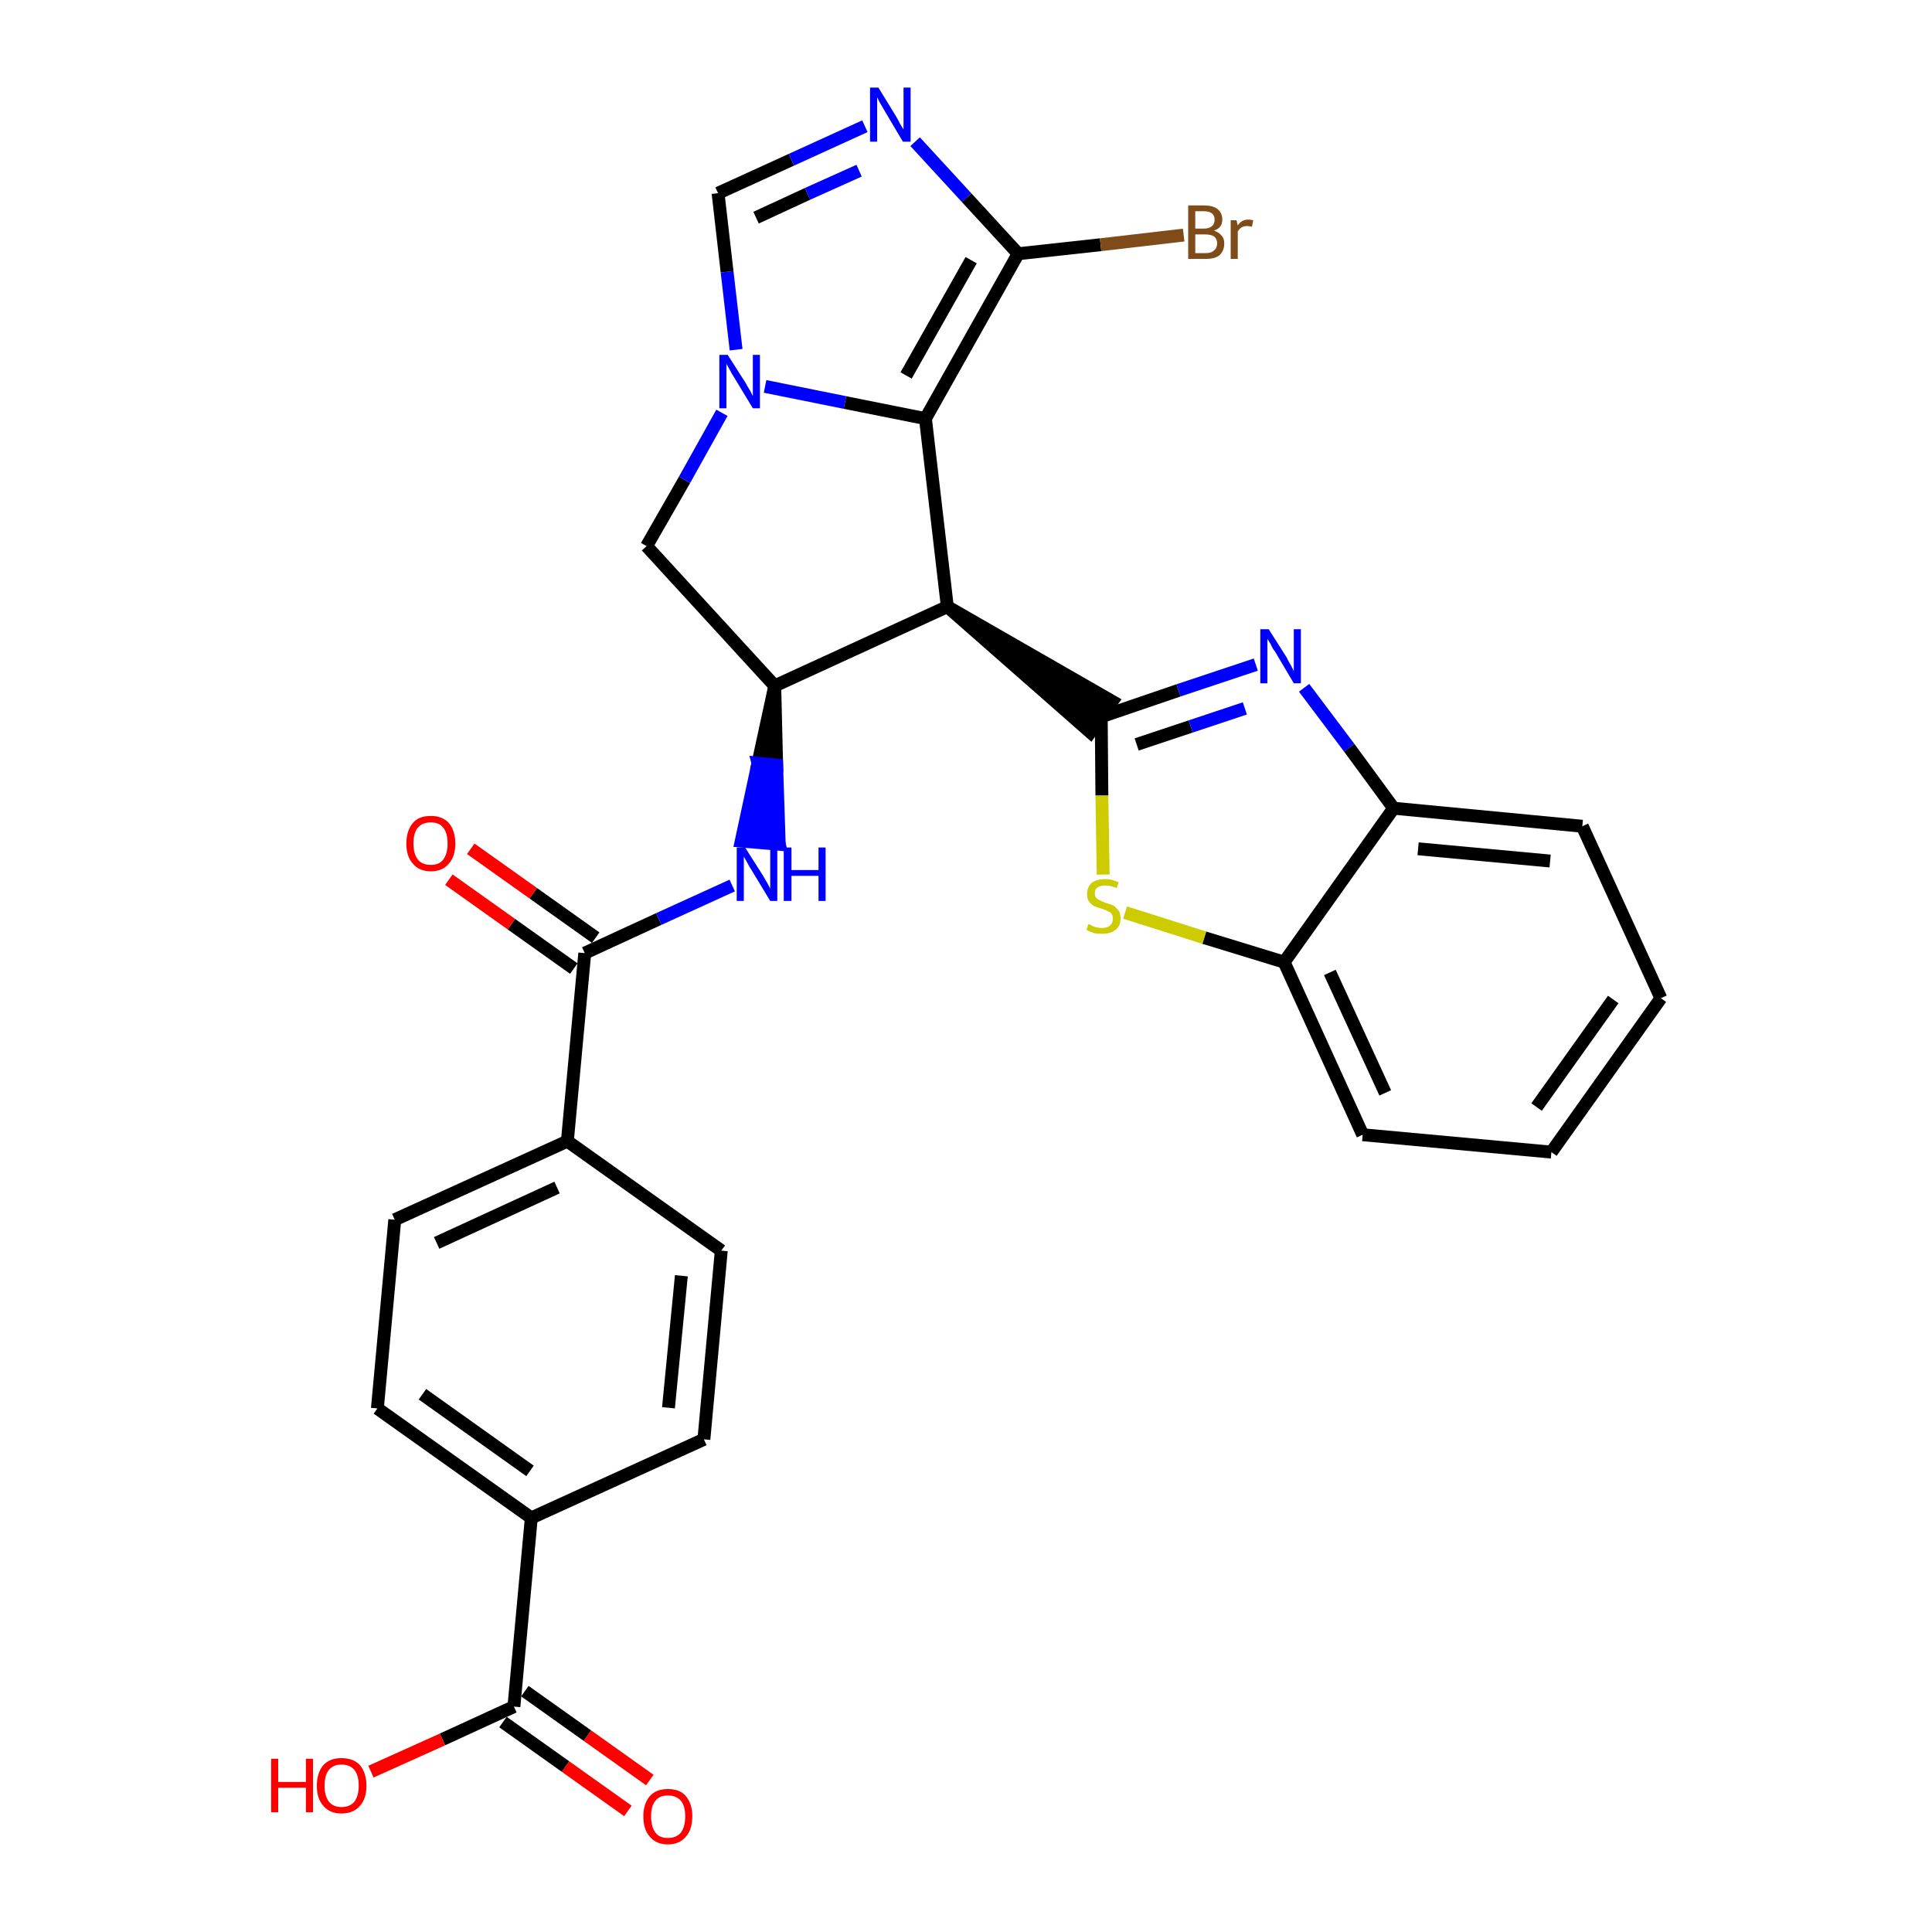 <?xml version='1.0' encoding='iso-8859-1'?>
<svg version='1.1' baseProfile='full'
              xmlns='http://www.w3.org/2000/svg'
                      xmlns:rdkit='http://www.rdkit.org/xml'
                      xmlns:xlink='http://www.w3.org/1999/xlink'
                  xml:space='preserve'
width='300px' height='300px' viewBox='0 0 300 300'>
<!-- END OF HEADER -->
<path class='bond-0 atom-0 atom-1' d='M 100.9,276.4 L 91.2,269.5' style='fill:none;fill-rule:evenodd;stroke:#FF0000;stroke-width:2.0px;stroke-linecap:butt;stroke-linejoin:miter;stroke-opacity:1' />
<path class='bond-0 atom-0 atom-1' d='M 91.2,269.5 L 81.5,262.6' style='fill:none;fill-rule:evenodd;stroke:#000000;stroke-width:2.0px;stroke-linecap:butt;stroke-linejoin:miter;stroke-opacity:1' />
<path class='bond-0 atom-0 atom-1' d='M 97.5,281.2 L 87.8,274.3' style='fill:none;fill-rule:evenodd;stroke:#FF0000;stroke-width:2.0px;stroke-linecap:butt;stroke-linejoin:miter;stroke-opacity:1' />
<path class='bond-0 atom-0 atom-1' d='M 87.8,274.3 L 78.1,267.4' style='fill:none;fill-rule:evenodd;stroke:#000000;stroke-width:2.0px;stroke-linecap:butt;stroke-linejoin:miter;stroke-opacity:1' />
<path class='bond-1 atom-1 atom-2' d='M 79.8,265.0 L 68.7,270.1' style='fill:none;fill-rule:evenodd;stroke:#000000;stroke-width:2.0px;stroke-linecap:butt;stroke-linejoin:miter;stroke-opacity:1' />
<path class='bond-1 atom-1 atom-2' d='M 68.7,270.1 L 57.6,275.1' style='fill:none;fill-rule:evenodd;stroke:#FF0000;stroke-width:2.0px;stroke-linecap:butt;stroke-linejoin:miter;stroke-opacity:1' />
<path class='bond-2 atom-1 atom-3' d='M 79.8,265.0 L 82.5,235.7' style='fill:none;fill-rule:evenodd;stroke:#000000;stroke-width:2.0px;stroke-linecap:butt;stroke-linejoin:miter;stroke-opacity:1' />
<path class='bond-3 atom-3 atom-4' d='M 82.5,235.7 L 58.6,218.7' style='fill:none;fill-rule:evenodd;stroke:#000000;stroke-width:2.0px;stroke-linecap:butt;stroke-linejoin:miter;stroke-opacity:1' />
<path class='bond-3 atom-3 atom-4' d='M 82.3,228.4 L 65.6,216.5' style='fill:none;fill-rule:evenodd;stroke:#000000;stroke-width:2.0px;stroke-linecap:butt;stroke-linejoin:miter;stroke-opacity:1' />
<path class='bond-29 atom-29 atom-3' d='M 109.3,223.5 L 82.5,235.7' style='fill:none;fill-rule:evenodd;stroke:#000000;stroke-width:2.0px;stroke-linecap:butt;stroke-linejoin:miter;stroke-opacity:1' />
<path class='bond-4 atom-4 atom-5' d='M 58.6,218.7 L 61.3,189.4' style='fill:none;fill-rule:evenodd;stroke:#000000;stroke-width:2.0px;stroke-linecap:butt;stroke-linejoin:miter;stroke-opacity:1' />
<path class='bond-5 atom-5 atom-6' d='M 61.3,189.4 L 88.1,177.2' style='fill:none;fill-rule:evenodd;stroke:#000000;stroke-width:2.0px;stroke-linecap:butt;stroke-linejoin:miter;stroke-opacity:1' />
<path class='bond-5 atom-5 atom-6' d='M 67.8,193.0 L 86.5,184.4' style='fill:none;fill-rule:evenodd;stroke:#000000;stroke-width:2.0px;stroke-linecap:butt;stroke-linejoin:miter;stroke-opacity:1' />
<path class='bond-6 atom-6 atom-7' d='M 88.1,177.2 L 90.8,148.0' style='fill:none;fill-rule:evenodd;stroke:#000000;stroke-width:2.0px;stroke-linecap:butt;stroke-linejoin:miter;stroke-opacity:1' />
<path class='bond-27 atom-6 atom-28' d='M 88.1,177.2 L 112.0,194.2' style='fill:none;fill-rule:evenodd;stroke:#000000;stroke-width:2.0px;stroke-linecap:butt;stroke-linejoin:miter;stroke-opacity:1' />
<path class='bond-7 atom-7 atom-8' d='M 92.5,145.6 L 82.8,138.7' style='fill:none;fill-rule:evenodd;stroke:#000000;stroke-width:2.0px;stroke-linecap:butt;stroke-linejoin:miter;stroke-opacity:1' />
<path class='bond-7 atom-7 atom-8' d='M 82.8,138.7 L 73.1,131.8' style='fill:none;fill-rule:evenodd;stroke:#FF0000;stroke-width:2.0px;stroke-linecap:butt;stroke-linejoin:miter;stroke-opacity:1' />
<path class='bond-7 atom-7 atom-8' d='M 89.1,150.4 L 79.4,143.5' style='fill:none;fill-rule:evenodd;stroke:#000000;stroke-width:2.0px;stroke-linecap:butt;stroke-linejoin:miter;stroke-opacity:1' />
<path class='bond-7 atom-7 atom-8' d='M 79.4,143.5 L 69.7,136.6' style='fill:none;fill-rule:evenodd;stroke:#FF0000;stroke-width:2.0px;stroke-linecap:butt;stroke-linejoin:miter;stroke-opacity:1' />
<path class='bond-8 atom-7 atom-9' d='M 90.8,148.0 L 102.3,142.7' style='fill:none;fill-rule:evenodd;stroke:#000000;stroke-width:2.0px;stroke-linecap:butt;stroke-linejoin:miter;stroke-opacity:1' />
<path class='bond-8 atom-7 atom-9' d='M 102.3,142.7 L 113.7,137.5' style='fill:none;fill-rule:evenodd;stroke:#0000FF;stroke-width:2.0px;stroke-linecap:butt;stroke-linejoin:miter;stroke-opacity:1' />
<path class='bond-9 atom-10 atom-9' d='M 120.3,106.5 L 117.7,118.5 L 120.6,118.8 Z' style='fill:#000000;fill-rule:evenodd;fill-opacity:1;stroke:#000000;stroke-width:2.0px;stroke-linecap:butt;stroke-linejoin:miter;stroke-opacity:1;' />
<path class='bond-9 atom-10 atom-9' d='M 117.7,118.5 L 121.0,131.1 L 115.1,130.6 Z' style='fill:#0000FF;fill-rule:evenodd;fill-opacity:1;stroke:#0000FF;stroke-width:2.0px;stroke-linecap:butt;stroke-linejoin:miter;stroke-opacity:1;' />
<path class='bond-9 atom-10 atom-9' d='M 117.7,118.5 L 120.6,118.8 L 121.0,131.1 Z' style='fill:#0000FF;fill-rule:evenodd;fill-opacity:1;stroke:#0000FF;stroke-width:2.0px;stroke-linecap:butt;stroke-linejoin:miter;stroke-opacity:1;' />
<path class='bond-10 atom-10 atom-11' d='M 120.3,106.5 L 100.4,84.8' style='fill:none;fill-rule:evenodd;stroke:#000000;stroke-width:2.0px;stroke-linecap:butt;stroke-linejoin:miter;stroke-opacity:1' />
<path class='bond-30 atom-18 atom-10' d='M 147.1,94.2 L 120.3,106.5' style='fill:none;fill-rule:evenodd;stroke:#000000;stroke-width:2.0px;stroke-linecap:butt;stroke-linejoin:miter;stroke-opacity:1' />
<path class='bond-11 atom-11 atom-12' d='M 100.4,84.8 L 106.3,74.5' style='fill:none;fill-rule:evenodd;stroke:#000000;stroke-width:2.0px;stroke-linecap:butt;stroke-linejoin:miter;stroke-opacity:1' />
<path class='bond-11 atom-11 atom-12' d='M 106.3,74.5 L 112.1,64.1' style='fill:none;fill-rule:evenodd;stroke:#0000FF;stroke-width:2.0px;stroke-linecap:butt;stroke-linejoin:miter;stroke-opacity:1' />
<path class='bond-12 atom-12 atom-13' d='M 114.3,54.3 L 112.9,42.2' style='fill:none;fill-rule:evenodd;stroke:#0000FF;stroke-width:2.0px;stroke-linecap:butt;stroke-linejoin:miter;stroke-opacity:1' />
<path class='bond-12 atom-12 atom-13' d='M 112.9,42.2 L 111.5,30.0' style='fill:none;fill-rule:evenodd;stroke:#000000;stroke-width:2.0px;stroke-linecap:butt;stroke-linejoin:miter;stroke-opacity:1' />
<path class='bond-32 atom-17 atom-12' d='M 143.7,65.0 L 131.2,62.5' style='fill:none;fill-rule:evenodd;stroke:#000000;stroke-width:2.0px;stroke-linecap:butt;stroke-linejoin:miter;stroke-opacity:1' />
<path class='bond-32 atom-17 atom-12' d='M 131.2,62.5 L 118.8,60.0' style='fill:none;fill-rule:evenodd;stroke:#0000FF;stroke-width:2.0px;stroke-linecap:butt;stroke-linejoin:miter;stroke-opacity:1' />
<path class='bond-13 atom-13 atom-14' d='M 111.5,30.0 L 122.9,24.8' style='fill:none;fill-rule:evenodd;stroke:#000000;stroke-width:2.0px;stroke-linecap:butt;stroke-linejoin:miter;stroke-opacity:1' />
<path class='bond-13 atom-13 atom-14' d='M 122.9,24.8 L 134.3,19.6' style='fill:none;fill-rule:evenodd;stroke:#0000FF;stroke-width:2.0px;stroke-linecap:butt;stroke-linejoin:miter;stroke-opacity:1' />
<path class='bond-13 atom-13 atom-14' d='M 117.4,33.8 L 125.4,30.1' style='fill:none;fill-rule:evenodd;stroke:#000000;stroke-width:2.0px;stroke-linecap:butt;stroke-linejoin:miter;stroke-opacity:1' />
<path class='bond-13 atom-13 atom-14' d='M 125.4,30.1 L 133.4,26.5' style='fill:none;fill-rule:evenodd;stroke:#0000FF;stroke-width:2.0px;stroke-linecap:butt;stroke-linejoin:miter;stroke-opacity:1' />
<path class='bond-14 atom-14 atom-15' d='M 142.1,22.0 L 150.1,30.7' style='fill:none;fill-rule:evenodd;stroke:#0000FF;stroke-width:2.0px;stroke-linecap:butt;stroke-linejoin:miter;stroke-opacity:1' />
<path class='bond-14 atom-14 atom-15' d='M 150.1,30.7 L 158.1,39.4' style='fill:none;fill-rule:evenodd;stroke:#000000;stroke-width:2.0px;stroke-linecap:butt;stroke-linejoin:miter;stroke-opacity:1' />
<path class='bond-15 atom-15 atom-16' d='M 158.1,39.4 L 170.9,38.0' style='fill:none;fill-rule:evenodd;stroke:#000000;stroke-width:2.0px;stroke-linecap:butt;stroke-linejoin:miter;stroke-opacity:1' />
<path class='bond-15 atom-15 atom-16' d='M 170.9,38.0 L 183.8,36.5' style='fill:none;fill-rule:evenodd;stroke:#7F4C19;stroke-width:2.0px;stroke-linecap:butt;stroke-linejoin:miter;stroke-opacity:1' />
<path class='bond-16 atom-15 atom-17' d='M 158.1,39.4 L 143.7,65.0' style='fill:none;fill-rule:evenodd;stroke:#000000;stroke-width:2.0px;stroke-linecap:butt;stroke-linejoin:miter;stroke-opacity:1' />
<path class='bond-16 atom-15 atom-17' d='M 150.8,40.4 L 140.7,58.3' style='fill:none;fill-rule:evenodd;stroke:#000000;stroke-width:2.0px;stroke-linecap:butt;stroke-linejoin:miter;stroke-opacity:1' />
<path class='bond-17 atom-17 atom-18' d='M 143.7,65.0 L 147.1,94.2' style='fill:none;fill-rule:evenodd;stroke:#000000;stroke-width:2.0px;stroke-linecap:butt;stroke-linejoin:miter;stroke-opacity:1' />
<path class='bond-18 atom-18 atom-19' d='M 147.1,94.2 L 169.3,113.7 L 172.7,108.9 Z' style='fill:#000000;fill-rule:evenodd;fill-opacity:1;stroke:#000000;stroke-width:2.0px;stroke-linecap:butt;stroke-linejoin:miter;stroke-opacity:1;' />
<path class='bond-19 atom-19 atom-20' d='M 171.0,111.3 L 183.0,107.2' style='fill:none;fill-rule:evenodd;stroke:#000000;stroke-width:2.0px;stroke-linecap:butt;stroke-linejoin:miter;stroke-opacity:1' />
<path class='bond-19 atom-19 atom-20' d='M 183.0,107.2 L 195.0,103.2' style='fill:none;fill-rule:evenodd;stroke:#0000FF;stroke-width:2.0px;stroke-linecap:butt;stroke-linejoin:miter;stroke-opacity:1' />
<path class='bond-19 atom-19 atom-20' d='M 176.5,115.6 L 184.9,112.8' style='fill:none;fill-rule:evenodd;stroke:#000000;stroke-width:2.0px;stroke-linecap:butt;stroke-linejoin:miter;stroke-opacity:1' />
<path class='bond-19 atom-19 atom-20' d='M 184.9,112.8 L 193.3,110.0' style='fill:none;fill-rule:evenodd;stroke:#0000FF;stroke-width:2.0px;stroke-linecap:butt;stroke-linejoin:miter;stroke-opacity:1' />
<path class='bond-31 atom-27 atom-19' d='M 171.3,135.8 L 171.1,123.5' style='fill:none;fill-rule:evenodd;stroke:#CCCC00;stroke-width:2.0px;stroke-linecap:butt;stroke-linejoin:miter;stroke-opacity:1' />
<path class='bond-31 atom-27 atom-19' d='M 171.1,123.5 L 171.0,111.3' style='fill:none;fill-rule:evenodd;stroke:#000000;stroke-width:2.0px;stroke-linecap:butt;stroke-linejoin:miter;stroke-opacity:1' />
<path class='bond-20 atom-20 atom-21' d='M 202.5,106.8 L 209.5,116.1' style='fill:none;fill-rule:evenodd;stroke:#0000FF;stroke-width:2.0px;stroke-linecap:butt;stroke-linejoin:miter;stroke-opacity:1' />
<path class='bond-20 atom-20 atom-21' d='M 209.5,116.1 L 216.4,125.5' style='fill:none;fill-rule:evenodd;stroke:#000000;stroke-width:2.0px;stroke-linecap:butt;stroke-linejoin:miter;stroke-opacity:1' />
<path class='bond-21 atom-21 atom-22' d='M 216.4,125.5 L 245.7,128.3' style='fill:none;fill-rule:evenodd;stroke:#000000;stroke-width:2.0px;stroke-linecap:butt;stroke-linejoin:miter;stroke-opacity:1' />
<path class='bond-21 atom-21 atom-22' d='M 220.2,131.8 L 240.7,133.7' style='fill:none;fill-rule:evenodd;stroke:#000000;stroke-width:2.0px;stroke-linecap:butt;stroke-linejoin:miter;stroke-opacity:1' />
<path class='bond-33 atom-26 atom-21' d='M 199.4,149.4 L 216.4,125.5' style='fill:none;fill-rule:evenodd;stroke:#000000;stroke-width:2.0px;stroke-linecap:butt;stroke-linejoin:miter;stroke-opacity:1' />
<path class='bond-22 atom-22 atom-23' d='M 245.7,128.3 L 257.9,155.0' style='fill:none;fill-rule:evenodd;stroke:#000000;stroke-width:2.0px;stroke-linecap:butt;stroke-linejoin:miter;stroke-opacity:1' />
<path class='bond-23 atom-23 atom-24' d='M 257.9,155.0 L 240.9,178.9' style='fill:none;fill-rule:evenodd;stroke:#000000;stroke-width:2.0px;stroke-linecap:butt;stroke-linejoin:miter;stroke-opacity:1' />
<path class='bond-23 atom-23 atom-24' d='M 250.5,155.2 L 238.6,171.9' style='fill:none;fill-rule:evenodd;stroke:#000000;stroke-width:2.0px;stroke-linecap:butt;stroke-linejoin:miter;stroke-opacity:1' />
<path class='bond-24 atom-24 atom-25' d='M 240.9,178.9 L 211.6,176.2' style='fill:none;fill-rule:evenodd;stroke:#000000;stroke-width:2.0px;stroke-linecap:butt;stroke-linejoin:miter;stroke-opacity:1' />
<path class='bond-25 atom-25 atom-26' d='M 211.6,176.2 L 199.4,149.4' style='fill:none;fill-rule:evenodd;stroke:#000000;stroke-width:2.0px;stroke-linecap:butt;stroke-linejoin:miter;stroke-opacity:1' />
<path class='bond-25 atom-25 atom-26' d='M 215.1,169.7 L 206.5,151.0' style='fill:none;fill-rule:evenodd;stroke:#000000;stroke-width:2.0px;stroke-linecap:butt;stroke-linejoin:miter;stroke-opacity:1' />
<path class='bond-26 atom-26 atom-27' d='M 199.4,149.4 L 187.0,145.6' style='fill:none;fill-rule:evenodd;stroke:#000000;stroke-width:2.0px;stroke-linecap:butt;stroke-linejoin:miter;stroke-opacity:1' />
<path class='bond-26 atom-26 atom-27' d='M 187.0,145.6 L 174.7,141.7' style='fill:none;fill-rule:evenodd;stroke:#CCCC00;stroke-width:2.0px;stroke-linecap:butt;stroke-linejoin:miter;stroke-opacity:1' />
<path class='bond-28 atom-28 atom-29' d='M 112.0,194.2 L 109.3,223.5' style='fill:none;fill-rule:evenodd;stroke:#000000;stroke-width:2.0px;stroke-linecap:butt;stroke-linejoin:miter;stroke-opacity:1' />
<path class='bond-28 atom-28 atom-29' d='M 105.8,198.1 L 103.8,218.6' style='fill:none;fill-rule:evenodd;stroke:#000000;stroke-width:2.0px;stroke-linecap:butt;stroke-linejoin:miter;stroke-opacity:1' />
<path  class='atom-0' d='M 99.9 282.0
Q 99.9 280.1, 100.9 278.9
Q 101.9 277.8, 103.7 277.8
Q 105.6 277.8, 106.5 278.9
Q 107.5 280.1, 107.5 282.0
Q 107.5 284.1, 106.5 285.2
Q 105.5 286.4, 103.7 286.4
Q 101.9 286.4, 100.9 285.2
Q 99.9 284.1, 99.9 282.0
M 103.7 285.4
Q 105.0 285.4, 105.7 284.6
Q 106.4 283.7, 106.4 282.0
Q 106.4 280.4, 105.7 279.6
Q 105.0 278.8, 103.7 278.8
Q 102.4 278.8, 101.8 279.6
Q 101.1 280.4, 101.1 282.0
Q 101.1 283.7, 101.8 284.6
Q 102.4 285.4, 103.7 285.4
' fill='#FF0000'/>
<path  class='atom-2' d='M 42.1 273.1
L 43.2 273.1
L 43.2 276.7
L 47.5 276.7
L 47.5 273.1
L 48.6 273.1
L 48.6 281.4
L 47.5 281.4
L 47.5 277.6
L 43.2 277.6
L 43.2 281.4
L 42.1 281.4
L 42.1 273.1
' fill='#FF0000'/>
<path  class='atom-2' d='M 49.2 277.3
Q 49.2 275.3, 50.2 274.1
Q 51.2 273.0, 53.0 273.0
Q 54.9 273.0, 55.9 274.1
Q 56.9 275.3, 56.9 277.3
Q 56.9 279.3, 55.9 280.4
Q 54.9 281.6, 53.0 281.6
Q 51.2 281.6, 50.2 280.4
Q 49.2 279.3, 49.2 277.3
M 53.0 280.6
Q 54.3 280.6, 55.0 279.8
Q 55.7 278.9, 55.7 277.3
Q 55.7 275.6, 55.0 274.8
Q 54.3 274.0, 53.0 274.0
Q 51.8 274.0, 51.1 274.8
Q 50.4 275.6, 50.4 277.3
Q 50.4 278.9, 51.1 279.8
Q 51.8 280.6, 53.0 280.6
' fill='#FF0000'/>
<path  class='atom-8' d='M 63.1 131.0
Q 63.1 129.0, 64.1 127.8
Q 65.0 126.7, 66.9 126.7
Q 68.7 126.7, 69.7 127.8
Q 70.7 129.0, 70.7 131.0
Q 70.7 133.0, 69.7 134.1
Q 68.7 135.3, 66.9 135.3
Q 65.1 135.3, 64.1 134.1
Q 63.1 133.0, 63.1 131.0
M 66.9 134.3
Q 68.2 134.3, 68.8 133.5
Q 69.5 132.6, 69.5 131.0
Q 69.5 129.3, 68.8 128.5
Q 68.2 127.7, 66.9 127.7
Q 65.6 127.7, 64.9 128.5
Q 64.2 129.3, 64.2 131.0
Q 64.2 132.6, 64.9 133.5
Q 65.6 134.3, 66.9 134.3
' fill='#FF0000'/>
<path  class='atom-9' d='M 115.7 131.6
L 118.5 136.0
Q 118.7 136.4, 119.2 137.2
Q 119.6 138.0, 119.6 138.0
L 119.6 131.6
L 120.7 131.6
L 120.7 139.9
L 119.6 139.9
L 116.7 135.1
Q 116.3 134.5, 116.0 133.9
Q 115.6 133.2, 115.5 133.0
L 115.5 139.9
L 114.4 139.9
L 114.4 131.6
L 115.7 131.6
' fill='#0000FF'/>
<path  class='atom-9' d='M 121.7 131.6
L 122.9 131.6
L 122.9 135.1
L 127.1 135.1
L 127.1 131.6
L 128.2 131.6
L 128.2 139.9
L 127.1 139.9
L 127.1 136.0
L 122.9 136.0
L 122.9 139.9
L 121.7 139.9
L 121.7 131.6
' fill='#0000FF'/>
<path  class='atom-12' d='M 113.0 55.1
L 115.8 59.5
Q 116.0 59.9, 116.5 60.7
Q 116.9 61.5, 116.9 61.5
L 116.9 55.1
L 118.0 55.1
L 118.0 63.4
L 116.9 63.4
L 114.0 58.6
Q 113.6 58.0, 113.3 57.4
Q 112.9 56.7, 112.8 56.5
L 112.8 63.4
L 111.7 63.4
L 111.7 55.1
L 113.0 55.1
' fill='#0000FF'/>
<path  class='atom-14' d='M 136.4 13.6
L 139.1 18.0
Q 139.4 18.5, 139.8 19.3
Q 140.3 20.1, 140.3 20.1
L 140.3 13.6
L 141.4 13.6
L 141.4 22.0
L 140.2 22.0
L 137.3 17.1
Q 137.0 16.6, 136.6 15.9
Q 136.3 15.3, 136.2 15.1
L 136.2 22.0
L 135.1 22.0
L 135.1 13.6
L 136.4 13.6
' fill='#0000FF'/>
<path  class='atom-16' d='M 188.5 35.8
Q 189.3 36.1, 189.7 36.6
Q 190.1 37.0, 190.1 37.8
Q 190.1 38.9, 189.4 39.6
Q 188.7 40.2, 187.3 40.2
L 184.5 40.2
L 184.5 31.9
L 186.9 31.9
Q 188.4 31.9, 189.1 32.5
Q 189.8 33.1, 189.8 34.1
Q 189.8 35.4, 188.5 35.8
M 185.6 32.8
L 185.6 35.5
L 186.9 35.5
Q 187.8 35.5, 188.2 35.1
Q 188.6 34.8, 188.6 34.1
Q 188.6 32.8, 186.9 32.8
L 185.6 32.8
M 187.3 39.3
Q 188.1 39.3, 188.5 38.9
Q 189.0 38.5, 189.0 37.8
Q 189.0 37.1, 188.5 36.7
Q 188.0 36.4, 187.1 36.4
L 185.6 36.4
L 185.6 39.3
L 187.3 39.3
' fill='#7F4C19'/>
<path  class='atom-16' d='M 192.0 34.2
L 192.2 35.0
Q 192.8 34.1, 193.8 34.1
Q 194.2 34.1, 194.6 34.2
L 194.4 35.2
Q 193.9 35.1, 193.6 35.1
Q 193.2 35.1, 192.8 35.3
Q 192.5 35.5, 192.2 35.9
L 192.2 40.2
L 191.1 40.2
L 191.1 34.2
L 192.0 34.2
' fill='#7F4C19'/>
<path  class='atom-20' d='M 197.0 97.7
L 199.8 102.1
Q 200.0 102.6, 200.5 103.4
Q 200.9 104.2, 200.9 104.2
L 200.9 97.7
L 202.0 97.7
L 202.0 106.1
L 200.9 106.1
L 198.0 101.2
Q 197.6 100.7, 197.3 100.0
Q 196.9 99.4, 196.8 99.2
L 196.8 106.1
L 195.7 106.1
L 195.7 97.7
L 197.0 97.7
' fill='#0000FF'/>
<path  class='atom-27' d='M 169.0 143.5
Q 169.1 143.5, 169.5 143.7
Q 169.8 143.9, 170.3 144.0
Q 170.7 144.1, 171.1 144.1
Q 171.9 144.1, 172.4 143.7
Q 172.8 143.3, 172.8 142.6
Q 172.8 142.2, 172.6 141.9
Q 172.4 141.6, 172.0 141.5
Q 171.7 141.3, 171.1 141.1
Q 170.3 140.9, 169.9 140.7
Q 169.5 140.5, 169.1 140.0
Q 168.8 139.6, 168.8 138.8
Q 168.8 137.8, 169.5 137.1
Q 170.3 136.5, 171.7 136.5
Q 172.6 136.5, 173.7 137.0
L 173.4 137.9
Q 172.4 137.5, 171.7 137.5
Q 170.9 137.5, 170.4 137.8
Q 170.0 138.1, 170.0 138.7
Q 170.0 139.1, 170.2 139.4
Q 170.5 139.7, 170.8 139.8
Q 171.1 140.0, 171.7 140.2
Q 172.4 140.4, 172.9 140.6
Q 173.3 140.9, 173.7 141.4
Q 174.0 141.8, 174.0 142.6
Q 174.0 143.8, 173.2 144.4
Q 172.4 145.0, 171.2 145.0
Q 170.4 145.0, 169.9 144.9
Q 169.3 144.7, 168.7 144.4
L 169.0 143.5
' fill='#CCCC00'/>
</svg>
